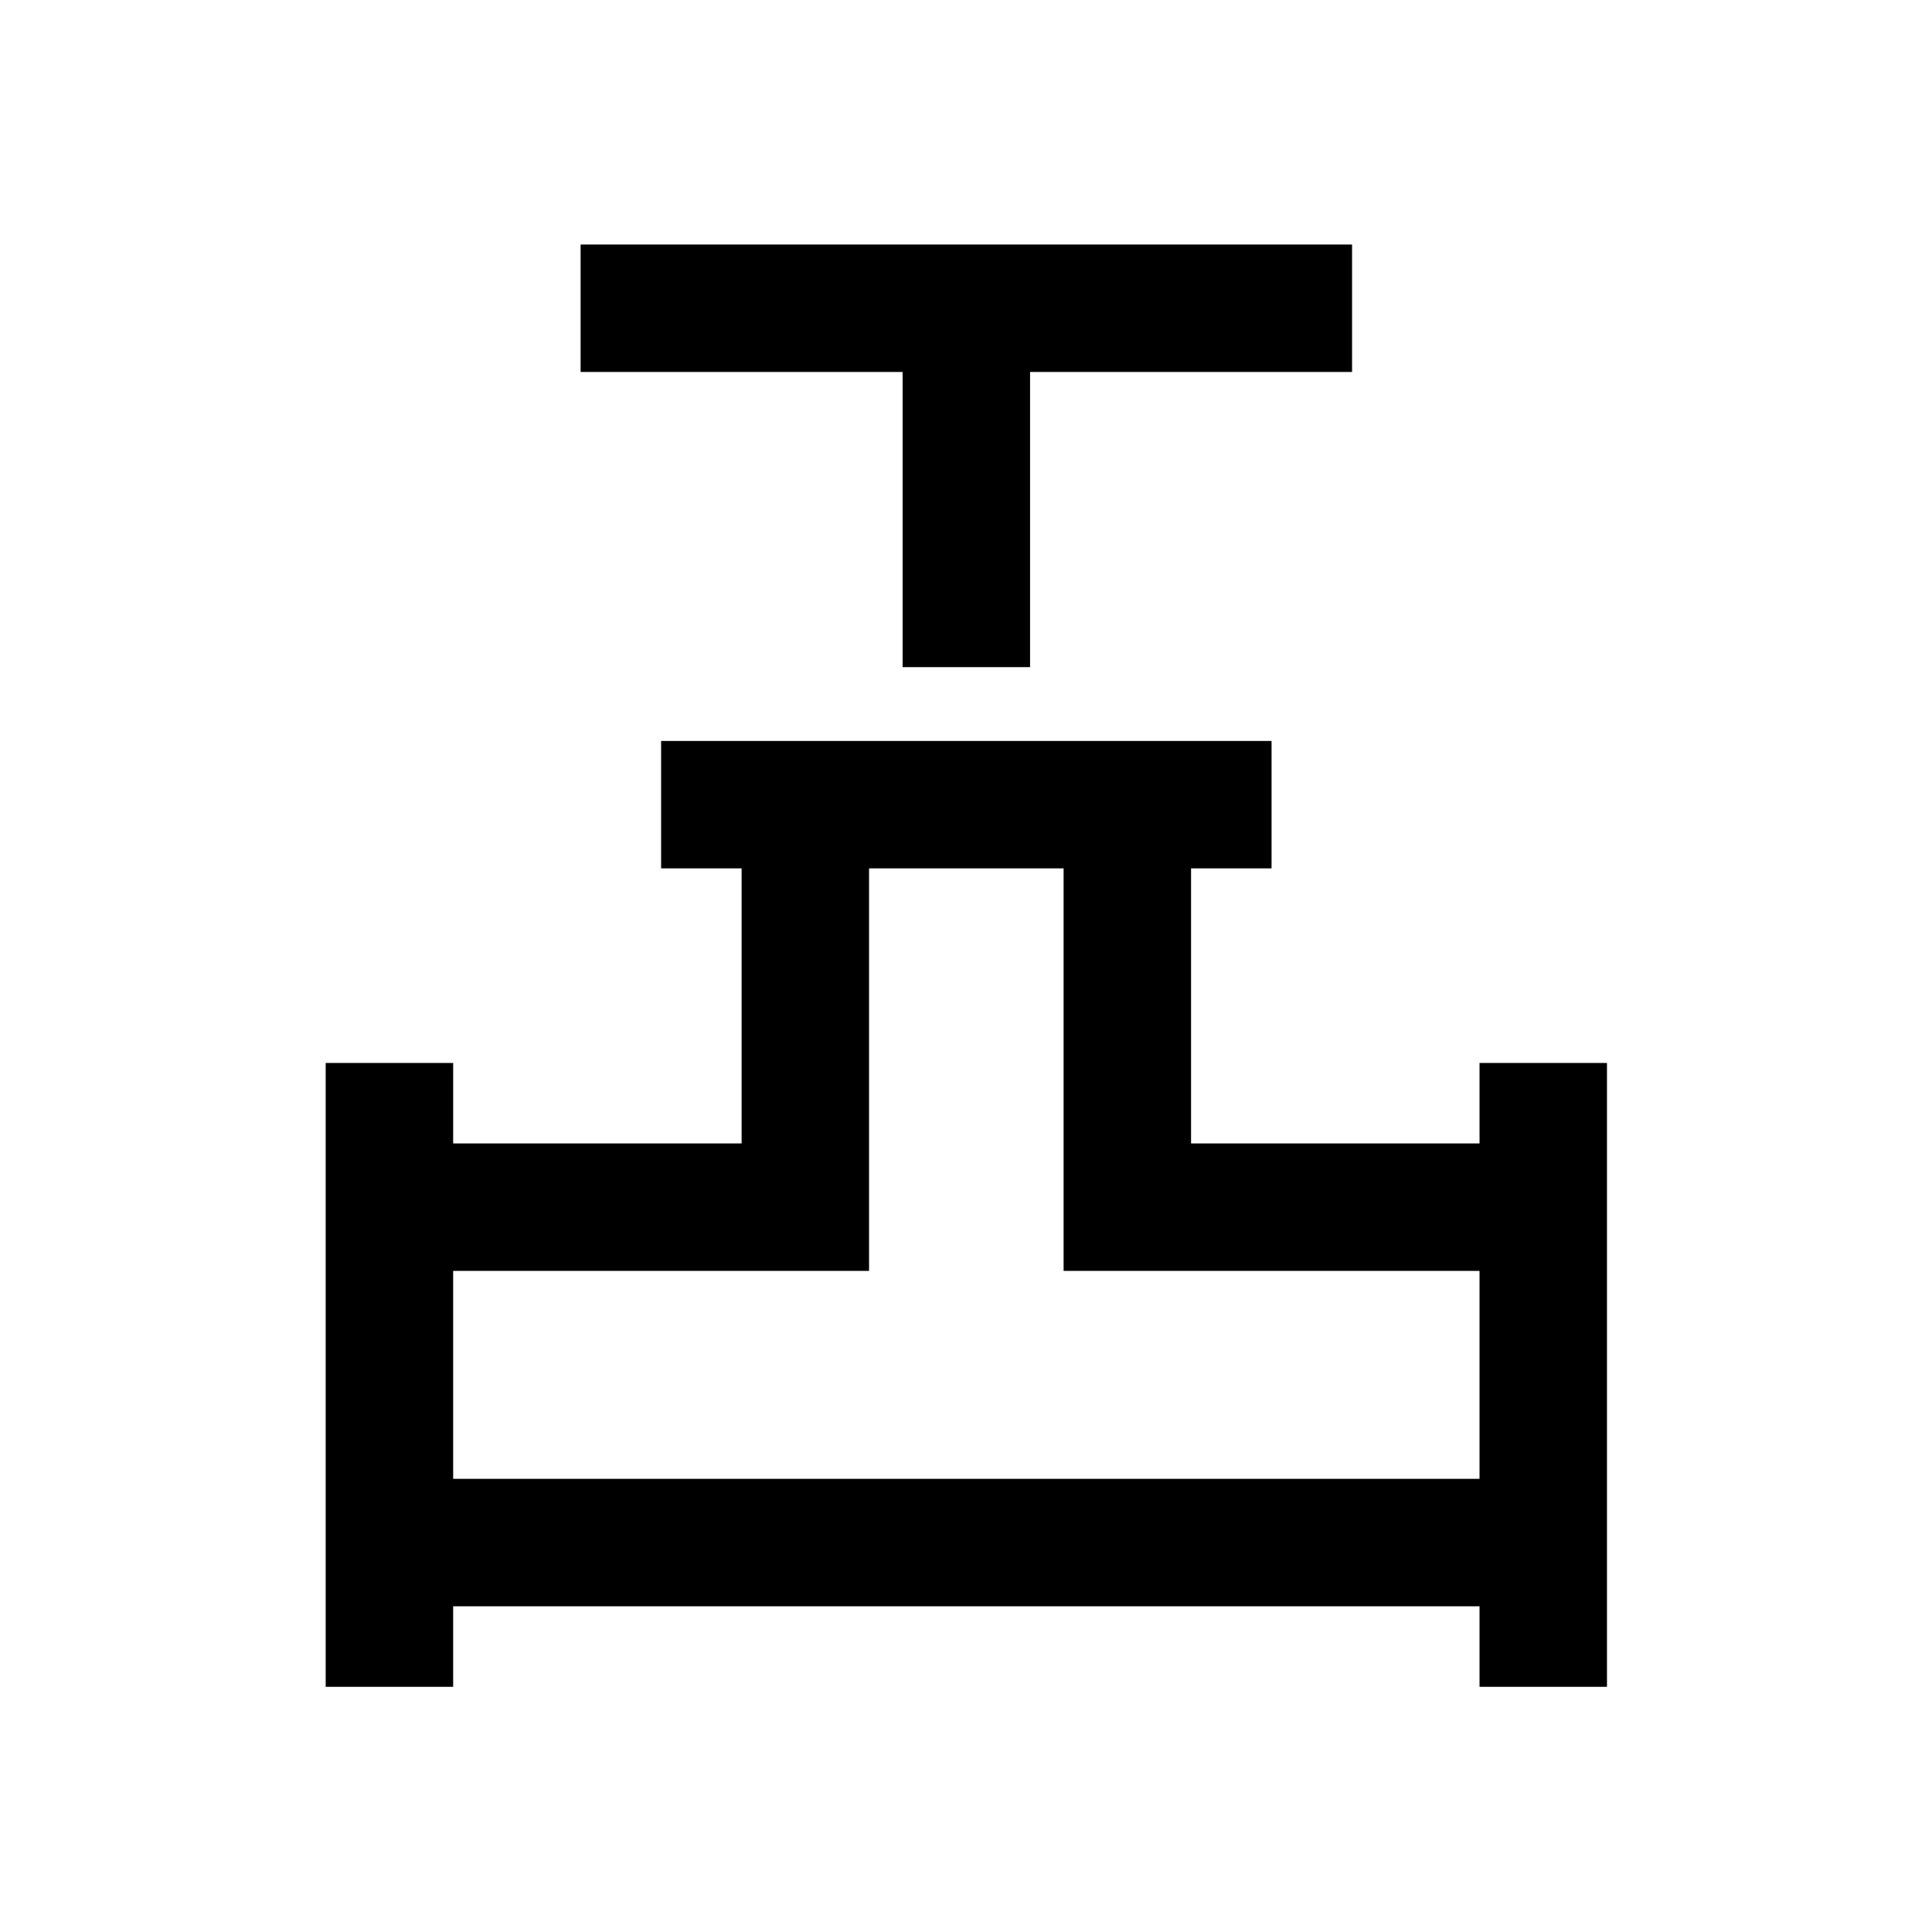 <svg xmlns="http://www.w3.org/2000/svg" height="40" viewBox="0 -960 960 960" width="40"><path d="M448.5-628.5v-146.67h-160v-63.33h383.33v63.33h-160v146.67H448.5ZM161.83-121.83v-310h63.34v40H368.5V-528.5h-40v-63.33h303.33v63.33h-40v136.67h143.34v-40h63.33v310h-63.33v-40h-510v40h-63.34Zm63.34-103.34h510V-328.5H528.5v-200h-96.67v200H225.17v103.33Zm254.83 0Z"/></svg>